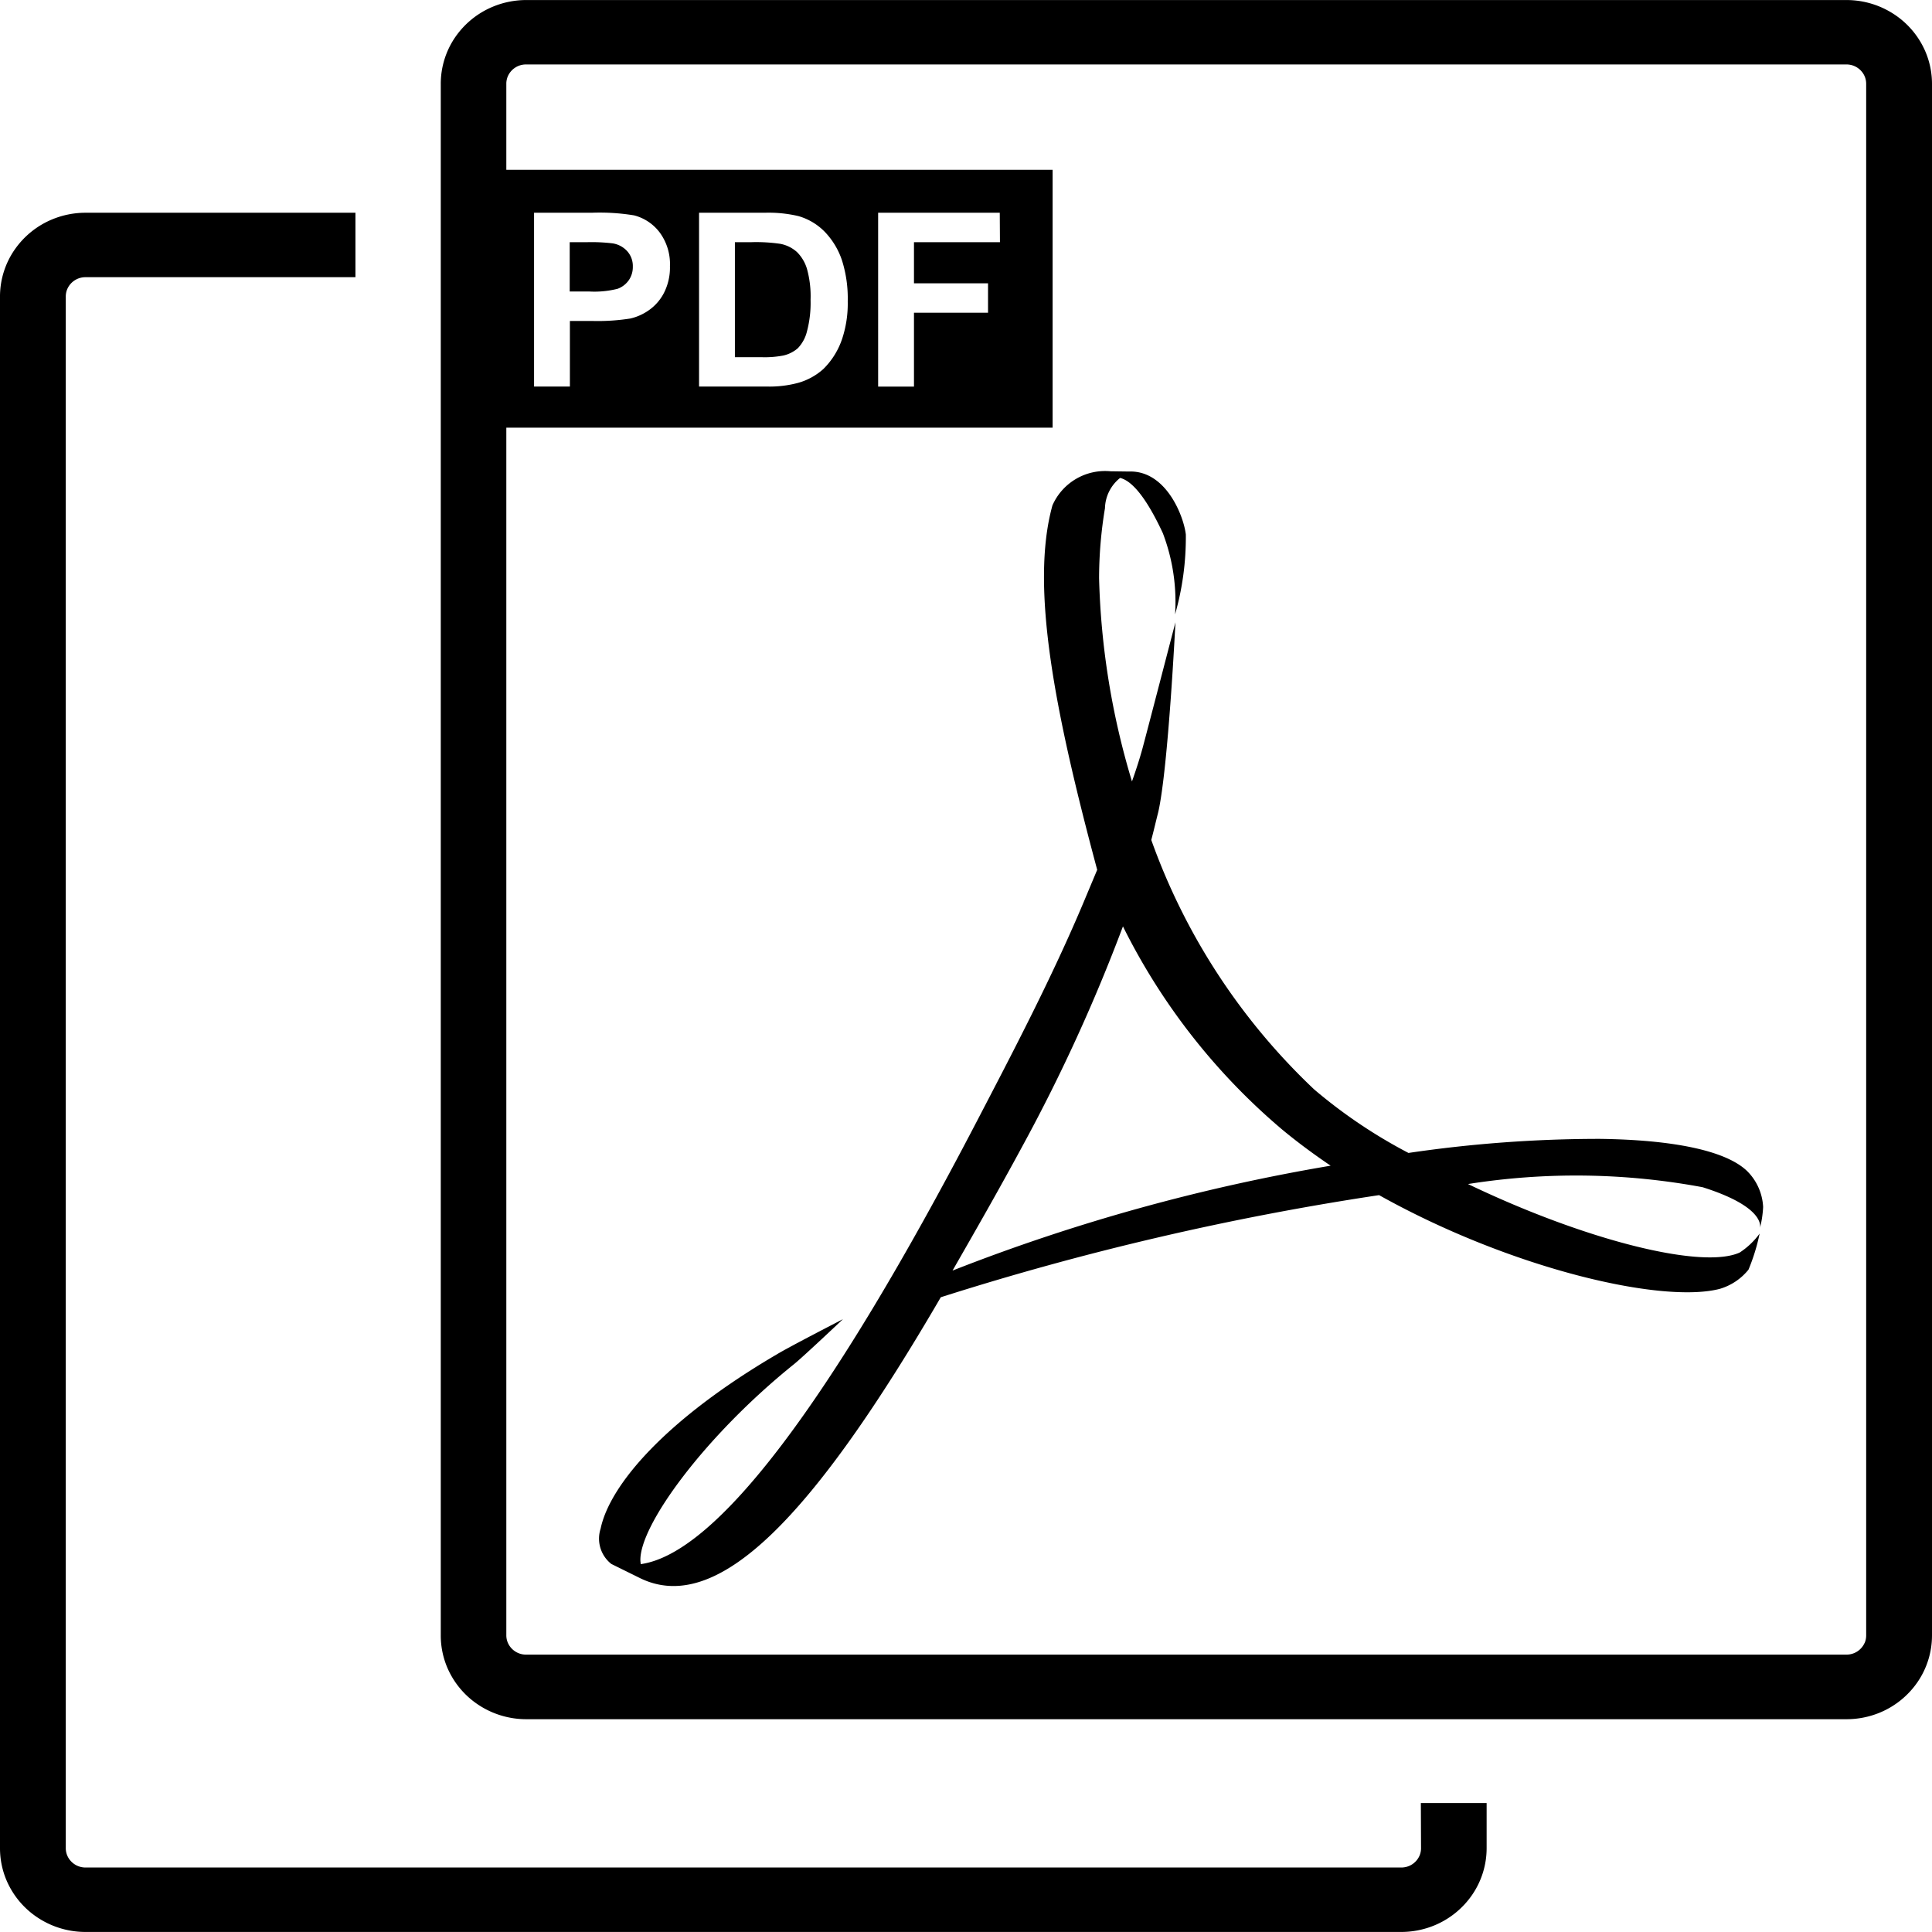 <svg xmlns="http://www.w3.org/2000/svg" viewBox="2432 2108 42 42"><g transform="translate(2392.5 2077)"><g transform="translate(39.5 31)"><path d="M197.944,155.21a28.5,28.5,0,0,0-4.158.306,11.084,11.084,0,0,1-2.048-1.379,13.871,13.871,0,0,1-3.543-5.425c.053-.2.1-.405.152-.608.217-.958.373-4.124.373-4.124s-.618,2.378-.715,2.737c-.062.228-.141.471-.23.723a16.7,16.7,0,0,1-.715-4.418,9.327,9.327,0,0,1,.128-1.521.868.868,0,0,1,.329-.659c.283.067.6.492.929,1.2a4.194,4.194,0,0,1,.266,1.767,6.119,6.119,0,0,0,.234-1.736c-.043-.387-.419-1.383-1.218-1.371h-.065l-.356-.005a1.25,1.25,0,0,0-1.261.742c-.49,1.771.058,4.51.973,7.922l-.277.661c-.7,1.673-1.576,3.34-2.346,4.819-3.179,6.1-5.651,9.384-7.3,9.614l-.007-.066c-.036-.76,1.4-2.721,3.338-4.28.2-.161,1.065-.979,1.065-.979s-1.166.6-1.428.759c-2.432,1.423-3.642,2.848-3.84,3.794a.7.7,0,0,0,.233.768l.622.307c1.692.83,3.773-1.353,6.54-6.105a61.554,61.554,0,0,1,9.528-2.22c2.863,1.6,6.148,2.366,7.409,2.037a1.259,1.259,0,0,0,.622-.417,4.337,4.337,0,0,0,.242-.784,1.663,1.663,0,0,1-.432.411c-.8.37-3.32-.247-5.908-1.488a15.019,15.019,0,0,1,5.1.069c1.265.4,1.265.8,1.248.885a2.33,2.33,0,0,0,.068-.456,1.183,1.183,0,0,0-.351-.783C200.676,155.459,199.519,155.23,197.944,155.21Zm-14.069,2.862c.479-.834,1-1.743,1.529-2.723a37.505,37.505,0,0,0,2.175-4.758,13.845,13.845,0,0,0,3.462,4.417c.333.276.688.538,1.053.785A41.255,41.255,0,0,0,183.875,158.073Z" transform="translate(-163.167 -130.452)"/><path d="M172.271,32.113a1.835,1.835,0,0,0-.673-.8,1.881,1.881,0,0,0-1.04-.312h-28.7a1.89,1.89,0,0,0-.724.144,1.855,1.855,0,0,0-.817.659A1.792,1.792,0,0,0,140,32.822V66.553a1.787,1.787,0,0,0,.146.709,1.834,1.834,0,0,0,.673.8,1.882,1.882,0,0,0,1.04.312h28.7a1.891,1.891,0,0,0,.724-.143,1.855,1.855,0,0,0,.817-.659,1.793,1.793,0,0,0,.318-1.019V32.822A1.789,1.789,0,0,0,172.271,32.113Zm-1.317,34.6a.43.43,0,0,1-.4.257h-28.7a.43.43,0,0,1-.356-.186.409.409,0,0,1-.073-.235V32.822a.41.41,0,0,1,.033-.164.43.43,0,0,1,.4-.257h28.7a.431.431,0,0,1,.356.186.409.409,0,0,1,.073.235V66.553A.408.408,0,0,1,170.954,66.716Z" transform="translate(-130.418 -31)"/><path d="M70.392,116.053a.408.408,0,0,1-.033.163.43.43,0,0,1-.4.257h-28.6a.43.43,0,0,1-.356-.186.409.409,0,0,1-.073-.235V82.322a.409.409,0,0,1,.033-.164.43.43,0,0,1,.4-.257h5.864V80.5H41.359a1.889,1.889,0,0,0-.724.144,1.855,1.855,0,0,0-.817.659,1.791,1.791,0,0,0-.318,1.019v33.731a1.788,1.788,0,0,0,.146.709,1.834,1.834,0,0,0,.673.8,1.882,1.882,0,0,0,1.04.312h28.6a1.891,1.891,0,0,0,.724-.143,1.855,1.855,0,0,0,.817-.659,1.792,1.792,0,0,0,.318-1.019v-.981h-1.43Z" transform="translate(-39.5 -75.875)"/></g><path d="M159.956,72.288a.747.747,0,0,0-.36-.178,3.605,3.605,0,0,0-.639-.036h-.35v2.5h.581a2.16,2.16,0,0,0,.471-.036.725.725,0,0,0,.314-.157.8.8,0,0,0,.2-.365,2.417,2.417,0,0,0,.079-.692,2.214,2.214,0,0,0-.079-.673A.862.862,0,0,0,159.956,72.288ZM153.5,70.5v5.606h12.014V70.5Zm3.562,2.682a1.041,1.041,0,0,1-.327.372,1.138,1.138,0,0,1-.4.179,4.532,4.532,0,0,1-.807.054h-.508v1.425h-.779V71.434h1.249a4.626,4.626,0,0,1,.926.057,1.012,1.012,0,0,1,.555.37,1.157,1.157,0,0,1,.224.736A1.212,1.212,0,0,1,157.062,73.182Zm3.88.982a1.661,1.661,0,0,1-.413.668,1.376,1.376,0,0,1-.547.3,2.4,2.4,0,0,1-.689.08h-1.465V71.434h1.423a2.837,2.837,0,0,1,.734.072,1.3,1.3,0,0,1,.581.348,1.646,1.646,0,0,1,.368.612,2.737,2.737,0,0,1,.126.893A2.439,2.439,0,0,1,160.942,74.164Zm3.427-2.09H162.5v.894h1.61v.639H162.5v1.606h-.779V71.434h2.644Zm-8.417.026a3.819,3.819,0,0,0-.56-.026h-.376v1.072h.426a2.053,2.053,0,0,0,.615-.059.51.51,0,0,0,.243-.186.5.5,0,0,0,.088-.294.483.483,0,0,0-.124-.34A.542.542,0,0,0,155.952,72.1Z" transform="translate(-103.131 -35.809)"/></g></svg>